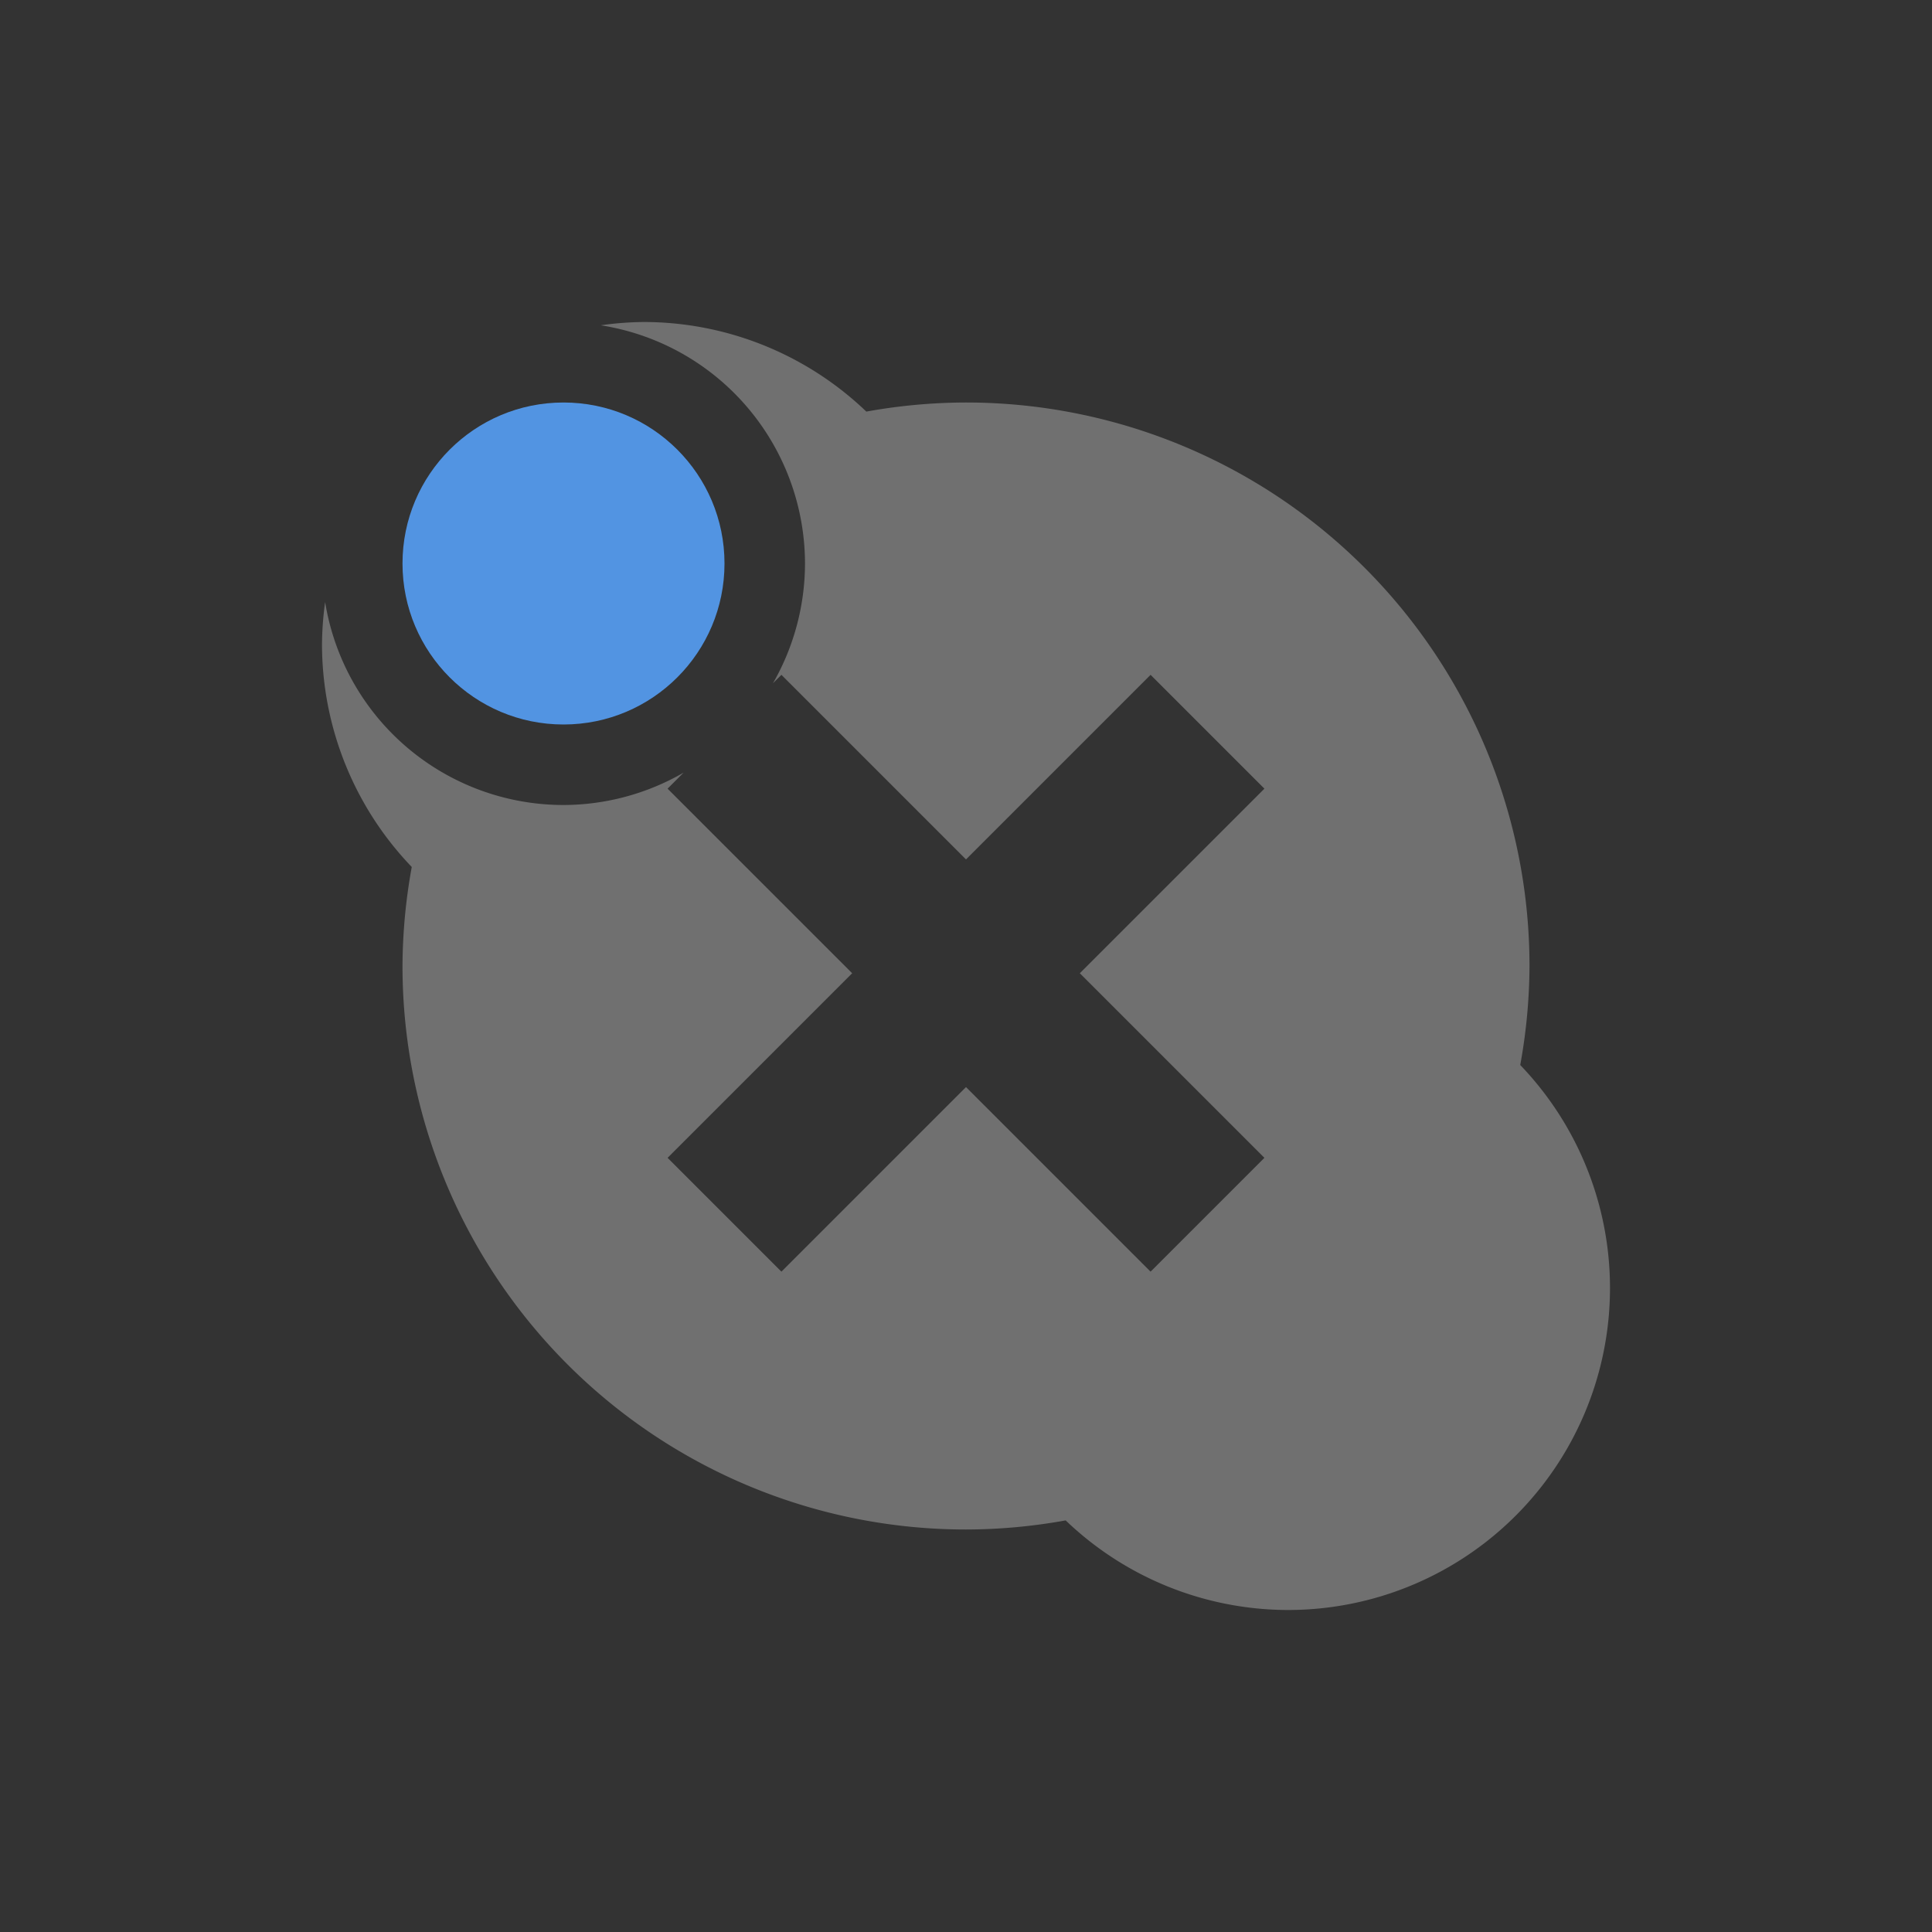 <?xml version="1.0" encoding="UTF-8" standalone="no"?>
<svg xmlns:osb="http://www.openswatchbook.org/uri/2009/osb" xmlns:dc="http://purl.org/dc/elements/1.1/" xmlns:cc="http://creativecommons.org/ns#" xmlns:rdf="http://www.w3.org/1999/02/22-rdf-syntax-ns#" xmlns:svg="http://www.w3.org/2000/svg" xmlns="http://www.w3.org/2000/svg" version="1.0" width="24" height="24" id="svg2817">
    <rect width="100%" height="100%" fill="#333333" stroke="none"/>
    <defs id="defs429">
        <linearGradient id="linearGradient5606" osb:paint="solid">
            <stop id="stop5608" offset="0" style="stop-color:#000000;stop-opacity:1;"/>
        </linearGradient>
    </defs>
    <g transform="translate(1,1)" id="g4973">
        <path style="opacity:0.3;fill:#ffffff;fill-opacity:1;stroke:none;stroke-width:2;stroke-linecap:round;stroke-linejoin:round;stroke-miterlimit:4;stroke-dasharray:none;stroke-opacity:1" d="M 7,3 A 4,4 0 0 0 6.463,3.041 3,3 0 0 1 9,6 3,3 0 0 1 8.602,7.488 L 8.707,7.383 11,9.676 13.293,7.383 14.707,8.797 12.414,11.09 14.707,13.383 13.293,14.797 11,12.504 8.707,14.797 7.293,13.383 9.586,11.09 7.293,8.797 7.492,8.598 A 3,3 0 0 1 6,9 3,3 0 0 1 3.039,6.479 4,4 0 0 0 3,7 4,4 0 0 0 4.115,9.77 7,7 0 0 0 4,11 7,7 0 0 0 11,18 7,7 0 0 0 12.238,17.887 4,4 0 0 0 15,19 4,4 0 0 0 19,15 4,4 0 0 0 17.885,12.23 7,7 0 0 0 18,11 7,7 0 0 0 11,4 7,7 0 0 0 9.762,4.113 4,4 0 0 0 7,3 Z" id="path5402"/>
        <circle style="opacity:1;fill:#5294e2;fill-opacity:1;stroke:none;stroke-width:2;stroke-linecap:round;stroke-linejoin:round;stroke-miterlimit:4;stroke-dasharray:none;stroke-opacity:1" id="path4559" cx="6" cy="6" r="2"/>
    </g>
</svg>
